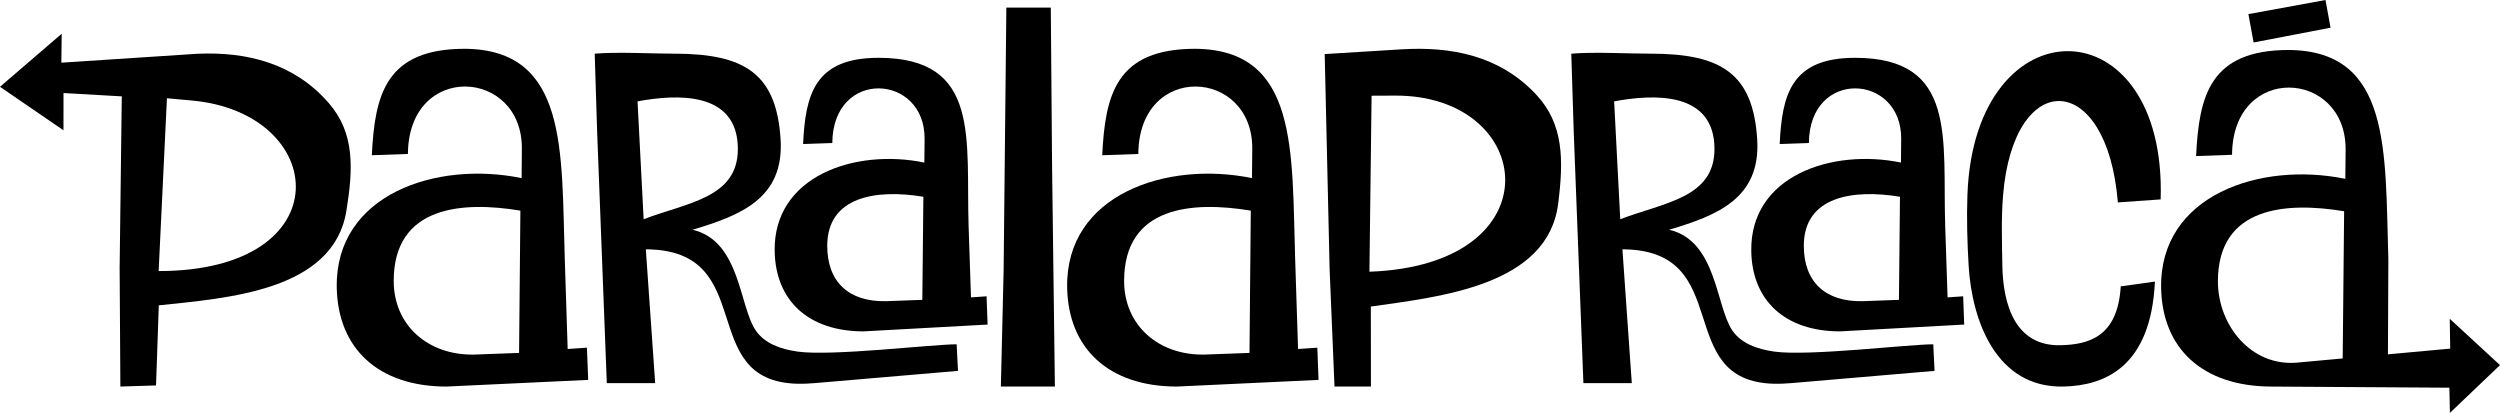 <?xml version="1.0" encoding="UTF-8" standalone="no"?>
<!-- Created with Inkscape (http://www.inkscape.org/) -->

<svg
   xmlns:dc="http://purl.org/dc/elements/1.1/"
   xmlns:cc="http://creativecommons.org/ns#"
   xmlns:rdf="http://www.w3.org/1999/02/22-rdf-syntax-ns#"
   xmlns:svg="http://www.w3.org/2000/svg"
   xmlns="http://www.w3.org/2000/svg"
   xmlns:sodipodi="http://sodipodi.sourceforge.net/DTD/sodipodi-0.dtd"
   xmlns:inkscape="http://www.inkscape.org/namespaces/inkscape"
   id="svg2"
   version="1.1"
   inkscape:version="0.48.4 r9939"
   width="664.661"
   height="109.772"
   xml:space="preserve"
   sodipodi:docname="site-logo-orange.svg"><defs
     id="defs6"><clipPath
       clipPathUnits="userSpaceOnUse"
       id="clipPath16"><path
         d="m 0,142.667 578.667,0 L 578.667,0 0,0 0,142.667 z"
         id="path18"
         inkscape:connector-curvature="0" /></clipPath></defs><sodipodi:namedview
     pagecolor="#ffffff"
     bordercolor="#666666"
     borderopacity="1"
     objecttolerance="10"
     gridtolerance="10"
     guidetolerance="10"
     inkscape:pageopacity="0"
     inkscape:pageshadow="2"
     inkscape:window-width="1301"
     inkscape:window-height="744"
     id="namedview4"
     showgrid="false"
     fit-margin-top="0"
     fit-margin-left="0"
     fit-margin-right="0"
     fit-margin-bottom="0"
     inkscape:zoom="0.64838673"
     inkscape:cx="331.91925"
     inkscape:cy="52.826122"
     inkscape:window-x="65"
     inkscape:window-y="336"
     inkscape:window-maximized="1"
     inkscape:current-layer="g10" /><g
     id="g10"
     inkscape:groupmode="layer"
     inkscape:label="lettering_paralapraca_2016 (1)"
     transform="matrix(1.25,0,0,-1.25,-29.748,146.113)"><g
       id="g20"
       transform="translate(57.54,59.238)"
       style="fill:#000000;fill-opacity:1"><path
         d="M 0,0 1.765,36.752 6.994,36.28 C 36.259,33.679 39.158,0 0,0 m -20.694,44.323 0.076,6.155 -13.124,-11.287 13.499,-9.247 0.012,7.92 12.392,-0.707 -0.456,-36.428 0.157,-25.291 7.585,0.237 0.588,17.032 c 14.576,1.557 37.106,3.03 39.894,20.065 1.485,9.092 1.777,16.62 -3.76,22.98 -7.393,8.501 -17.51,10.933 -27.948,10.465 l -28.915,-1.894 z"
         style="fill:#000000;fill-opacity:1;fill-rule:nonzero;stroke:none"
         id="path22"
         inkscape:connector-curvature="0" /></g><g
       id="g24"
       transform="translate(315.063,59.098)"
       style="fill:#000000;fill-opacity:1"><path
         d="m 0,0 0.461,37.435 5.004,0.023 C 35.36,37.59 39.821,1.415 0,0 m -9.513,46.293 1.049,-45.851 1.039,-24.869 7.745,0 -0.021,17.016 c 14.763,2.11 37.627,4.424 39.839,21.843 1.183,9.305 1.206,16.964 -4.66,23.235 -7.827,8.372 -18.181,10.287 -28.79,9.624 L -9.513,46.293 z"
         style="fill:#000000;fill-opacity:1;fill-rule:nonzero;stroke:none"
         id="path26"
         inkscape:connector-curvature="0" /></g><g
       id="g28"
       transform="translate(237.841,115.275)"
       style="fill:#000000;fill-opacity:1"><path
         d="M 0,0 -0.581,-55.969 -1.167,-80.6 10.324,-80.598 9.729,-34.089 9.453,0 0,0 z"
         style="fill:#000000;fill-opacity:1;fill-rule:nonzero;stroke:none"
         id="path30"
         inkscape:connector-curvature="0" /></g><g
       id="g32"
       transform="translate(159.4,95.335)"
       style="fill:#000000;fill-opacity:1"><path
         d="m 0,0 c 8.365,1.554 21.333,2.209 21.333,-10.148 0,-10.442 -10.824,-11.385 -20.036,-14.925 L 0.359,-7.01 0,0 z m -9.113,10.141 0.519,-16.651 2.054,-53.426 10.289,0 -1.989,28.466 c 24.323,-0.106 10.326,-28.114 32.329,-28.598 1.081,-0.023 2.251,0.026 3.515,0.132 l 30.548,2.61 -0.28,5.653 c -5.192,0 -26.535,-2.571 -33.79,-1.556 -3.798,0.53 -7.047,1.795 -8.884,4.411 -3.624,5.167 -3.286,19.129 -13.505,21.51 10.185,3.038 19.531,6.642 18.73,19.249 -0.882,13.918 -7.58,18.2 -22.616,18.2 -4.982,0 -11.98,0.412 -16.92,0"
         style="fill:#000000;fill-opacity:1;fill-rule:nonzero;stroke:none"
         id="path34"
         inkscape:connector-curvature="0" /></g><g
       id="g36"
       transform="translate(367.114,95.335)"
       style="fill:#000000;fill-opacity:1"><path
         d="m 0,0 c 8.36,1.554 21.338,2.209 21.338,-10.148 0,-10.442 -10.833,-11.385 -20.041,-14.925 L 0.361,-7.01 0,0 z m -9.117,10.141 0.521,-16.651 2.056,-53.426 10.292,0 -1.992,28.466 c 24.323,-0.106 10.326,-28.114 32.329,-28.598 1.079,-0.023 2.251,0.026 3.513,0.132 l 30.548,2.61 -0.278,5.653 c -5.194,0 -26.537,-2.571 -33.79,-1.556 -3.798,0.53 -7.047,1.795 -8.884,4.411 -3.621,5.167 -3.288,19.129 -13.503,21.51 10.185,3.038 19.527,6.642 18.73,19.249 -0.88,13.918 -7.582,18.2 -22.621,18.2 -4.981,0 -11.977,0.412 -16.921,0"
         style="fill:#000000;fill-opacity:1;fill-rule:nonzero;stroke:none"
         id="path38"
         inkscape:connector-curvature="0" /></g><g
       id="g40"
       transform="translate(442.519,60.277)"
       style="fill:#000000;fill-opacity:1"><path
         d="m 0,0 c 0.699,-11.498 5.806,-25.953 20.215,-25.601 8.515,0.206 18.552,3.983 19.395,22.326 L 32.343,-4.294 C 31.697,-15.104 25.467,-16.648 19.62,-16.811 9.958,-17.082 7.304,-8.305 7.161,0.174 7.084,5.062 6.913,10.122 7.309,14.997 9.499,42.322 29.453,41.81 31.727,13.564 l 9.108,0.637 C 42.129,55.869 1.253,56.27 -0.264,15.227 -0.447,10.171 -0.306,5.042 0,0"
         style="fill:#000000;fill-opacity:1;fill-rule:nonzero;stroke:none"
         id="path42"
         inkscape:connector-curvature="0" /></g><g
       id="g44"
       transform="translate(107.538,57.133)"
       style="fill:#000000;fill-opacity:1"><path
         d="m 0,0 c 0,16.016 14.624,16.996 26.942,14.958 l -0.278,-30.263 -9.518,-0.352 C 7.304,-15.866 0,-9.425 0,0 m 27.257,28.07 -0.055,-6.197 c -18.138,3.735 -39.67,-3.469 -39.318,-23.269 0.229,-12.957 8.834,-21.065 23.35,-21.065 l 30.129,1.417 -0.269,6.853 -4.096,-0.281 -0.616,19.159 c -0.739,22.927 0.734,44.494 -21.23,44.693 -16.836,0 -19.179,-9.726 -19.807,-22.641 l 7.675,0.273 c 0.127,19.656 24.406,18.235 24.237,1.058"
         style="fill:#000000;fill-opacity:1;fill-rule:nonzero;stroke:none"
         id="path46"
         inkscape:connector-curvature="0" /></g><g
       id="g48"
       transform="translate(262.888,57.133)"
       style="fill:#000000;fill-opacity:1"><path
         d="m 0,0 c 0,16.016 14.629,16.996 26.942,14.958 l -0.275,-30.263 -9.521,-0.352 C 7.304,-15.866 0,-9.425 0,0 m 27.257,28.07 -0.06,-6.197 c -18.131,3.735 -39.661,-3.469 -39.311,-23.269 0.227,-12.957 8.835,-21.065 23.35,-21.065 l 30.122,1.417 -0.266,6.853 -4.094,-0.281 -0.619,19.159 C 35.645,27.614 37.12,49.181 15.152,49.38 -1.684,49.38 -4.03,39.654 -4.655,26.739 l 7.677,0.273 C 3.15,46.668 27.424,45.247 27.257,28.07"
         style="fill:#000000;fill-opacity:1;fill-rule:nonzero;stroke:none"
         id="path50"
         inkscape:connector-curvature="0" /></g><g
       id="g52"
       transform="translate(199.745,64.603)"
       style="fill:#000000;fill-opacity:1"><path
         d="m 0,0 c 0,10.539 10.472,12.091 20.449,10.437 l -0.225,-21.923 -7.707,-0.285 C 4.544,-11.943 0,-7.64 0,0 m 20.706,22.734 -0.049,-5.023 c -14.682,3.03 -32.125,-2.811 -31.838,-18.85 0.183,-10.486 7.156,-17.054 18.909,-17.054 l 26.382,1.45 -0.223,6.009 -3.313,-0.229 -0.503,15.057 c -0.611,18.569 2.726,35.898 -19.168,35.898 -13.64,0 -15.537,-7.878 -16.04,-18.339 l 6.216,0.215 c 0.1,15.924 19.759,14.778 19.627,0.866"
         style="fill:#000000;fill-opacity:1;fill-rule:nonzero;stroke:none"
         id="path54"
         inkscape:connector-curvature="0" /></g><g
       id="g56"
       transform="translate(407.455,64.603)"
       style="fill:#000000;fill-opacity:1"><path
         d="m 0,0 c 0,10.539 10.477,12.091 20.451,10.437 l -0.218,-21.923 -7.711,-0.285 C 4.551,-11.943 0,-7.64 0,0 m 20.708,22.734 -0.046,-5.023 c -14.685,3.03 -32.128,-2.811 -31.838,-18.85 0.18,-10.486 7.151,-17.054 18.906,-17.054 l 26.382,1.45 -0.22,6.009 -3.316,-0.229 -0.503,15.057 c -0.609,18.569 2.726,35.898 -19.165,35.898 -13.638,0 -15.542,-7.878 -16.042,-18.339 l 6.213,0.215 c 0.104,15.924 19.761,14.778 19.629,0.866"
         style="fill:#000000;fill-opacity:1;fill-rule:nonzero;stroke:none"
         id="path58"
         inkscape:connector-curvature="0" /></g><g
       id="g60"
       transform="translate(495.529,57.057)"
       style="fill:#000000;fill-opacity:1"><path
         d="M 0,0 C 0,15.961 14.571,16.936 26.845,14.902 L 26.539,-16.405 16.88,-17.288 C 7.112,-18.182 0,-9.398 0,0 m 36.162,-15.53 0.092,20.196 c -0.736,22.846 0.73,44.337 -21.157,44.536 -16.776,0 -19.115,-9.689 -19.736,-22.561 l 7.647,0.271 c 0.125,19.59 24.316,18.172 24.154,1.056 l -0.06,-6.174 C 9.034,25.52 -12.424,18.327 -12.077,-1.399 c 0.229,-12.906 8.809,-20.891 23.269,-20.986 l 38.038,-0.241 0.118,-5.358 10.65,10.159 -10.687,9.856 0.097,-6.347 -13.246,-1.214 z"
         style="fill:#000000;fill-opacity:1;fill-rule:nonzero;stroke:none"
         id="path62"
         inkscape:connector-curvature="0" /></g><g
       id="g64"
       transform="translate(518.411,116.89)"
       style="fill:#000000;fill-opacity:1"><path
         d="M 0,0 -16.398,-3.004 -15.296,-9.036 1.077,-5.889 0,0 z"
         style="fill:#000000;fill-opacity:1;fill-rule:nonzero;stroke:none"
         id="path66"
         inkscape:connector-curvature="0" /></g></g></svg>